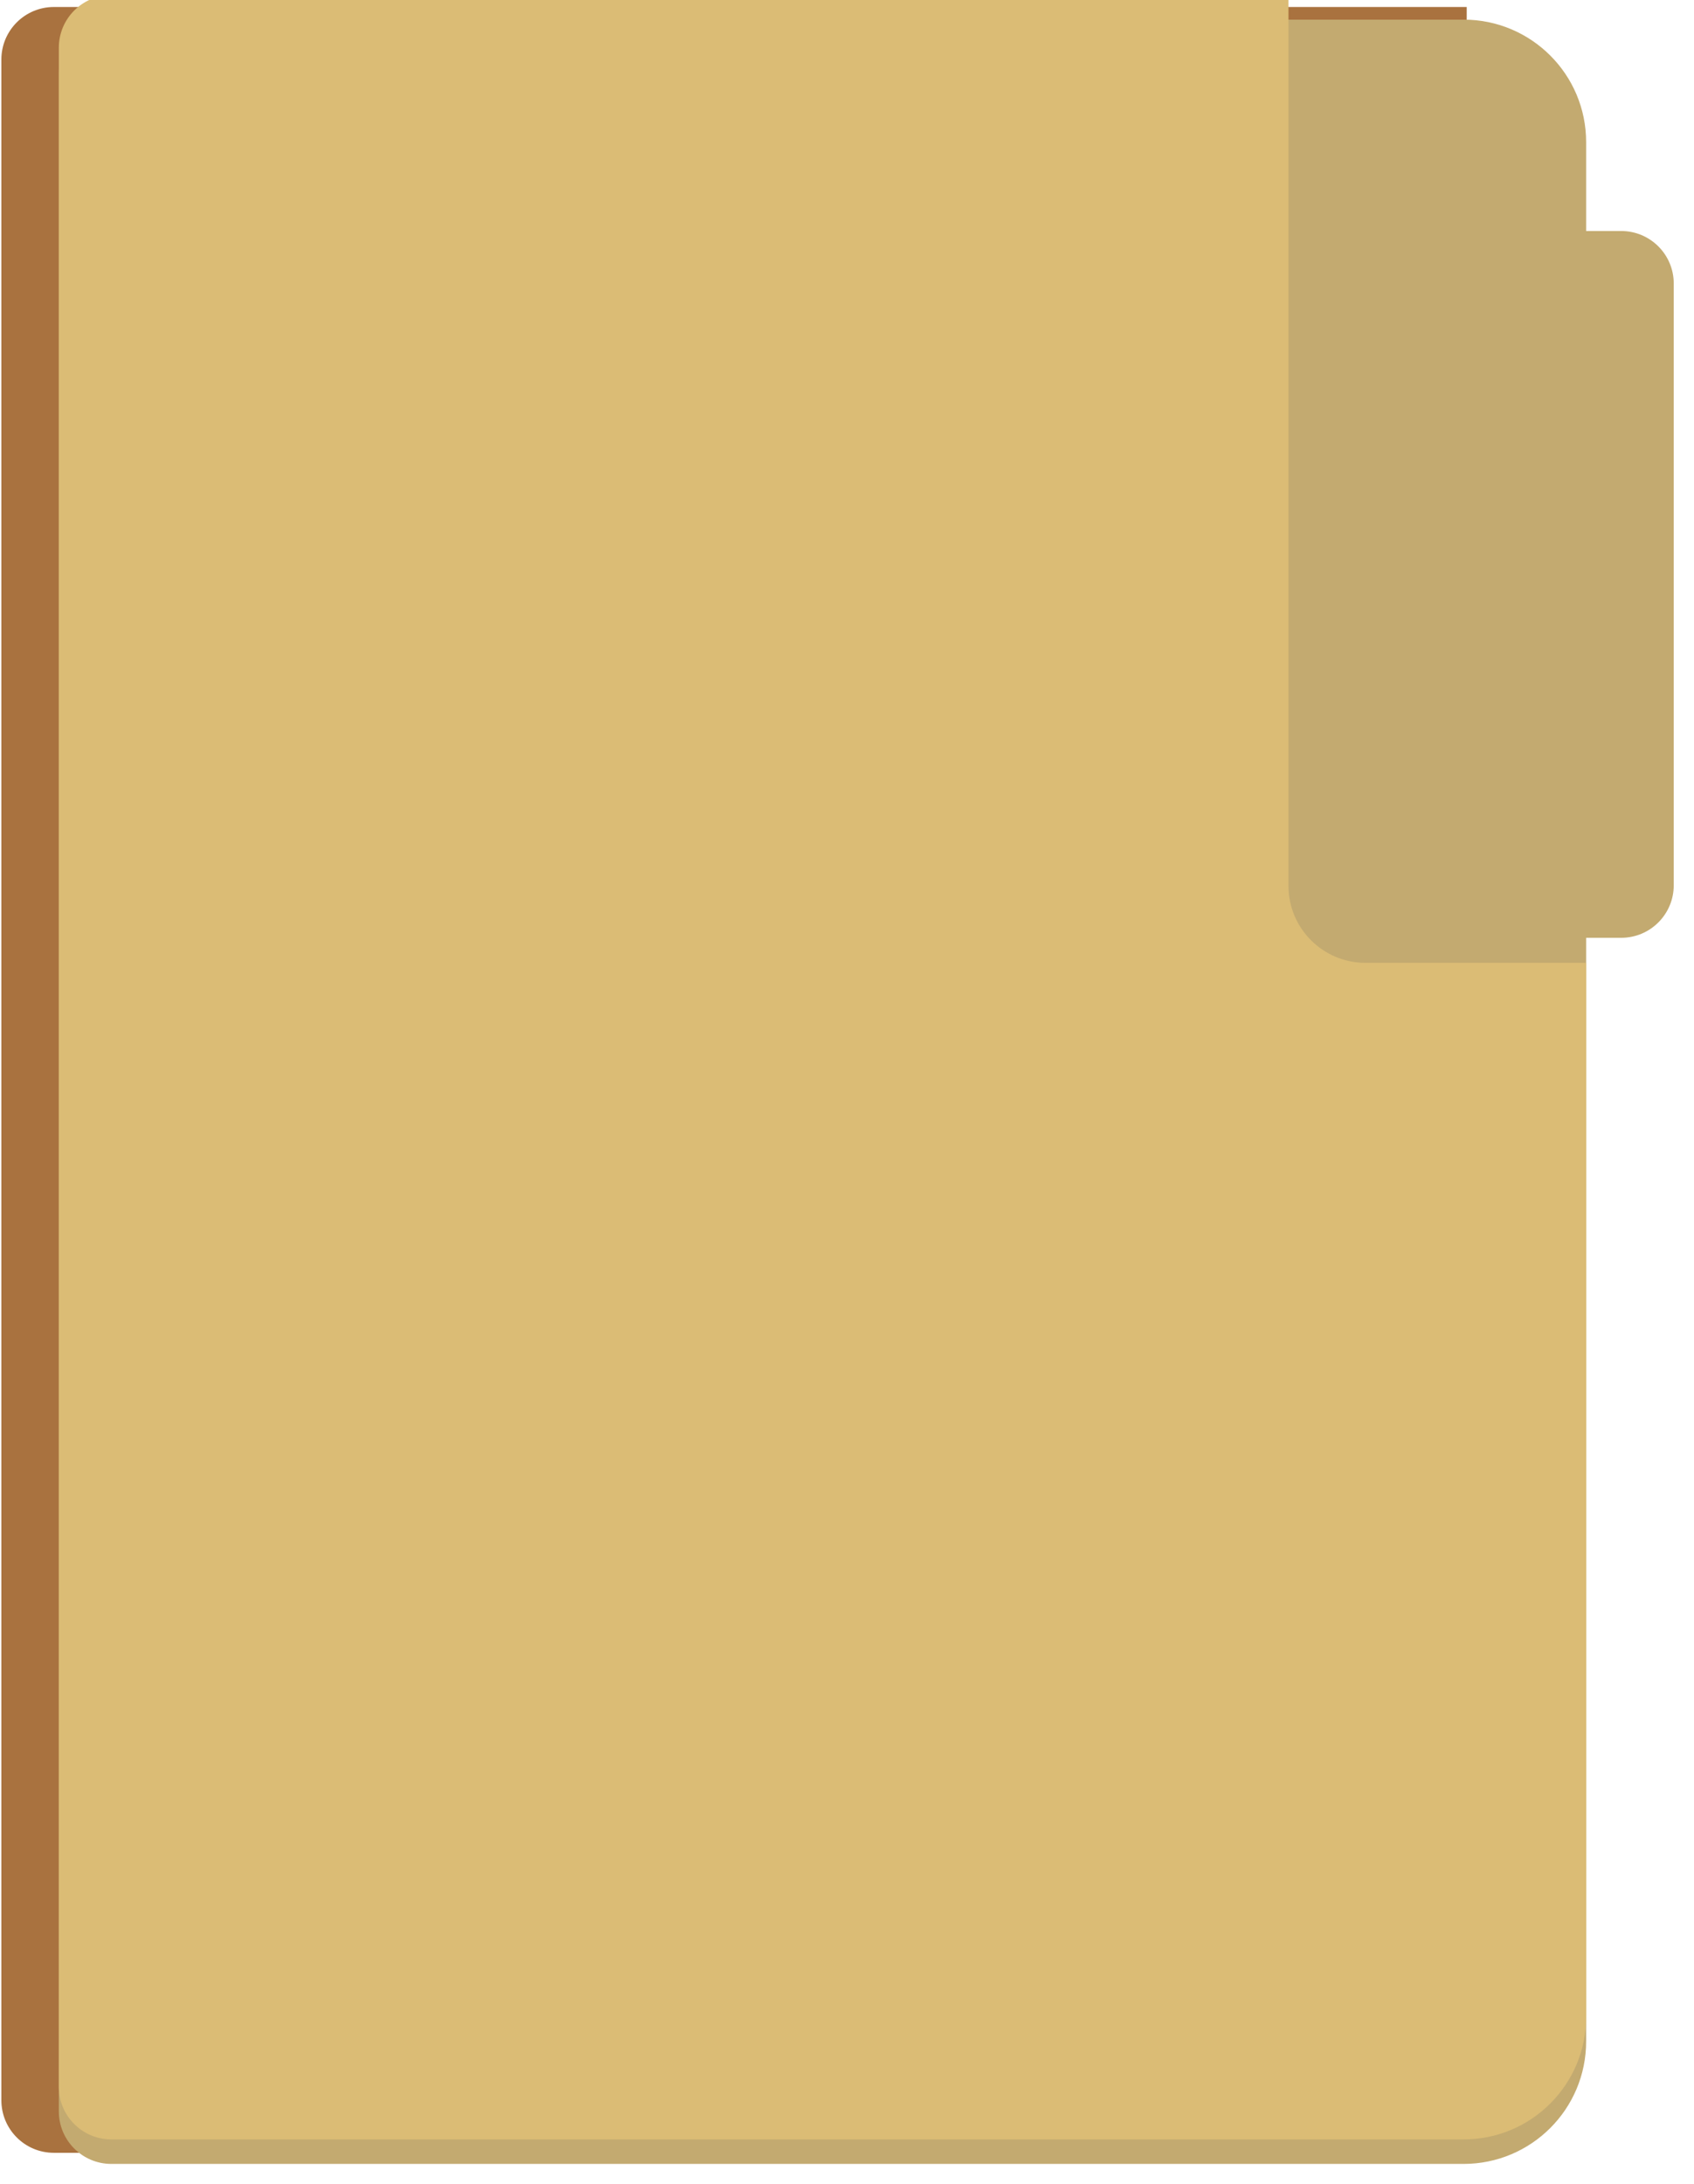 <svg width="484" height="624" viewBox="0 0 484 624" fill="none" xmlns="http://www.w3.org/2000/svg">
<path d="M0.392 17C0.392 8.716 7.107 2 15.392 2L419.063 2V580.063C419.063 599.393 403.393 615.063 384.063 615.063H15.392C7.107 615.063 0.392 608.347 0.392 600.063L0.392 17Z" fill="#A9723F"/>
<g filter="url(#filter0_d_1_48)">
<path fill-rule="evenodd" clip-rule="evenodd" d="M28.811 2.61C20.527 2.61 13.811 9.326 13.811 17.61V600.234C13.811 608.518 20.527 615.234 28.811 615.234H415.181C434.51 615.234 450.181 599.564 450.181 580.234V264.931H460.211C468.495 264.931 475.211 258.215 475.211 249.931V78C475.211 69.716 468.495 63 460.211 63H450.181V37.61C450.181 18.28 434.51 2.61 415.18 2.61H28.811Z" fill="#C3AA70"/>
</g>
<g filter="url(#filter1_di_1_48)">
<path fill-rule="evenodd" clip-rule="evenodd" d="M365.137 2.61H28.811C20.527 2.61 13.811 9.326 13.811 17.61V600.234C13.811 608.518 20.527 615.234 28.811 615.234H415.181C434.51 615.234 450.181 599.564 450.181 580.234V279.086H387.137C374.986 279.086 365.137 269.237 365.137 257.086V2.61Z" fill="#DBBC75"/>
</g>
<defs>
<filter id="filter0_d_1_48" x="11.811" y="0.61" width="471.4" height="622.623" filterUnits="userSpaceOnUse" color-interpolation-filters="sRGB">
<feFlood flood-opacity="0" result="BackgroundImageFix"/>
<feColorMatrix in="SourceAlpha" type="matrix" values="0 0 0 0 0 0 0 0 0 0 0 0 0 0 0 0 0 0 127 0" result="hardAlpha"/>
<feOffset dx="3" dy="3"/>
<feGaussianBlur stdDeviation="2.5"/>
<feComposite in2="hardAlpha" operator="out"/>
<feColorMatrix type="matrix" values="0 0 0 0 0 0 0 0 0 0 0 0 0 0 0 0 0 0 0.35 0"/>
<feBlend mode="multiply" in2="BackgroundImageFix" result="effect1_dropShadow_1_48"/>
<feBlend mode="normal" in="SourceGraphic" in2="effect1_dropShadow_1_48" result="shape"/>
</filter>
<filter id="filter1_di_1_48" x="11.811" y="-4.39" width="448.369" height="627.623" filterUnits="userSpaceOnUse" color-interpolation-filters="sRGB">
<feFlood flood-opacity="0" result="BackgroundImageFix"/>
<feColorMatrix in="SourceAlpha" type="matrix" values="0 0 0 0 0 0 0 0 0 0 0 0 0 0 0 0 0 0 127 0" result="hardAlpha"/>
<feOffset dx="5" dy="3"/>
<feGaussianBlur stdDeviation="2.5"/>
<feComposite in2="hardAlpha" operator="out"/>
<feColorMatrix type="matrix" values="0 0 0 0 0 0 0 0 0 0 0 0 0 0 0 0 0 0 0.26 0"/>
<feBlend mode="multiply" in2="BackgroundImageFix" result="effect1_dropShadow_1_48"/>
<feBlend mode="normal" in="SourceGraphic" in2="effect1_dropShadow_1_48" result="shape"/>
<feColorMatrix in="SourceAlpha" type="matrix" values="0 0 0 0 0 0 0 0 0 0 0 0 0 0 0 0 0 0 127 0" result="hardAlpha"/>
<feOffset dx="-2" dy="-7"/>
<feGaussianBlur stdDeviation="7.15"/>
<feComposite in2="hardAlpha" operator="arithmetic" k2="-1" k3="1"/>
<feColorMatrix type="matrix" values="0 0 0 0 0 0 0 0 0 0 0 0 0 0 0 0 0 0 0.14 0"/>
<feBlend mode="normal" in2="shape" result="effect2_innerShadow_1_48"/>
</filter>
</defs>
</svg>
